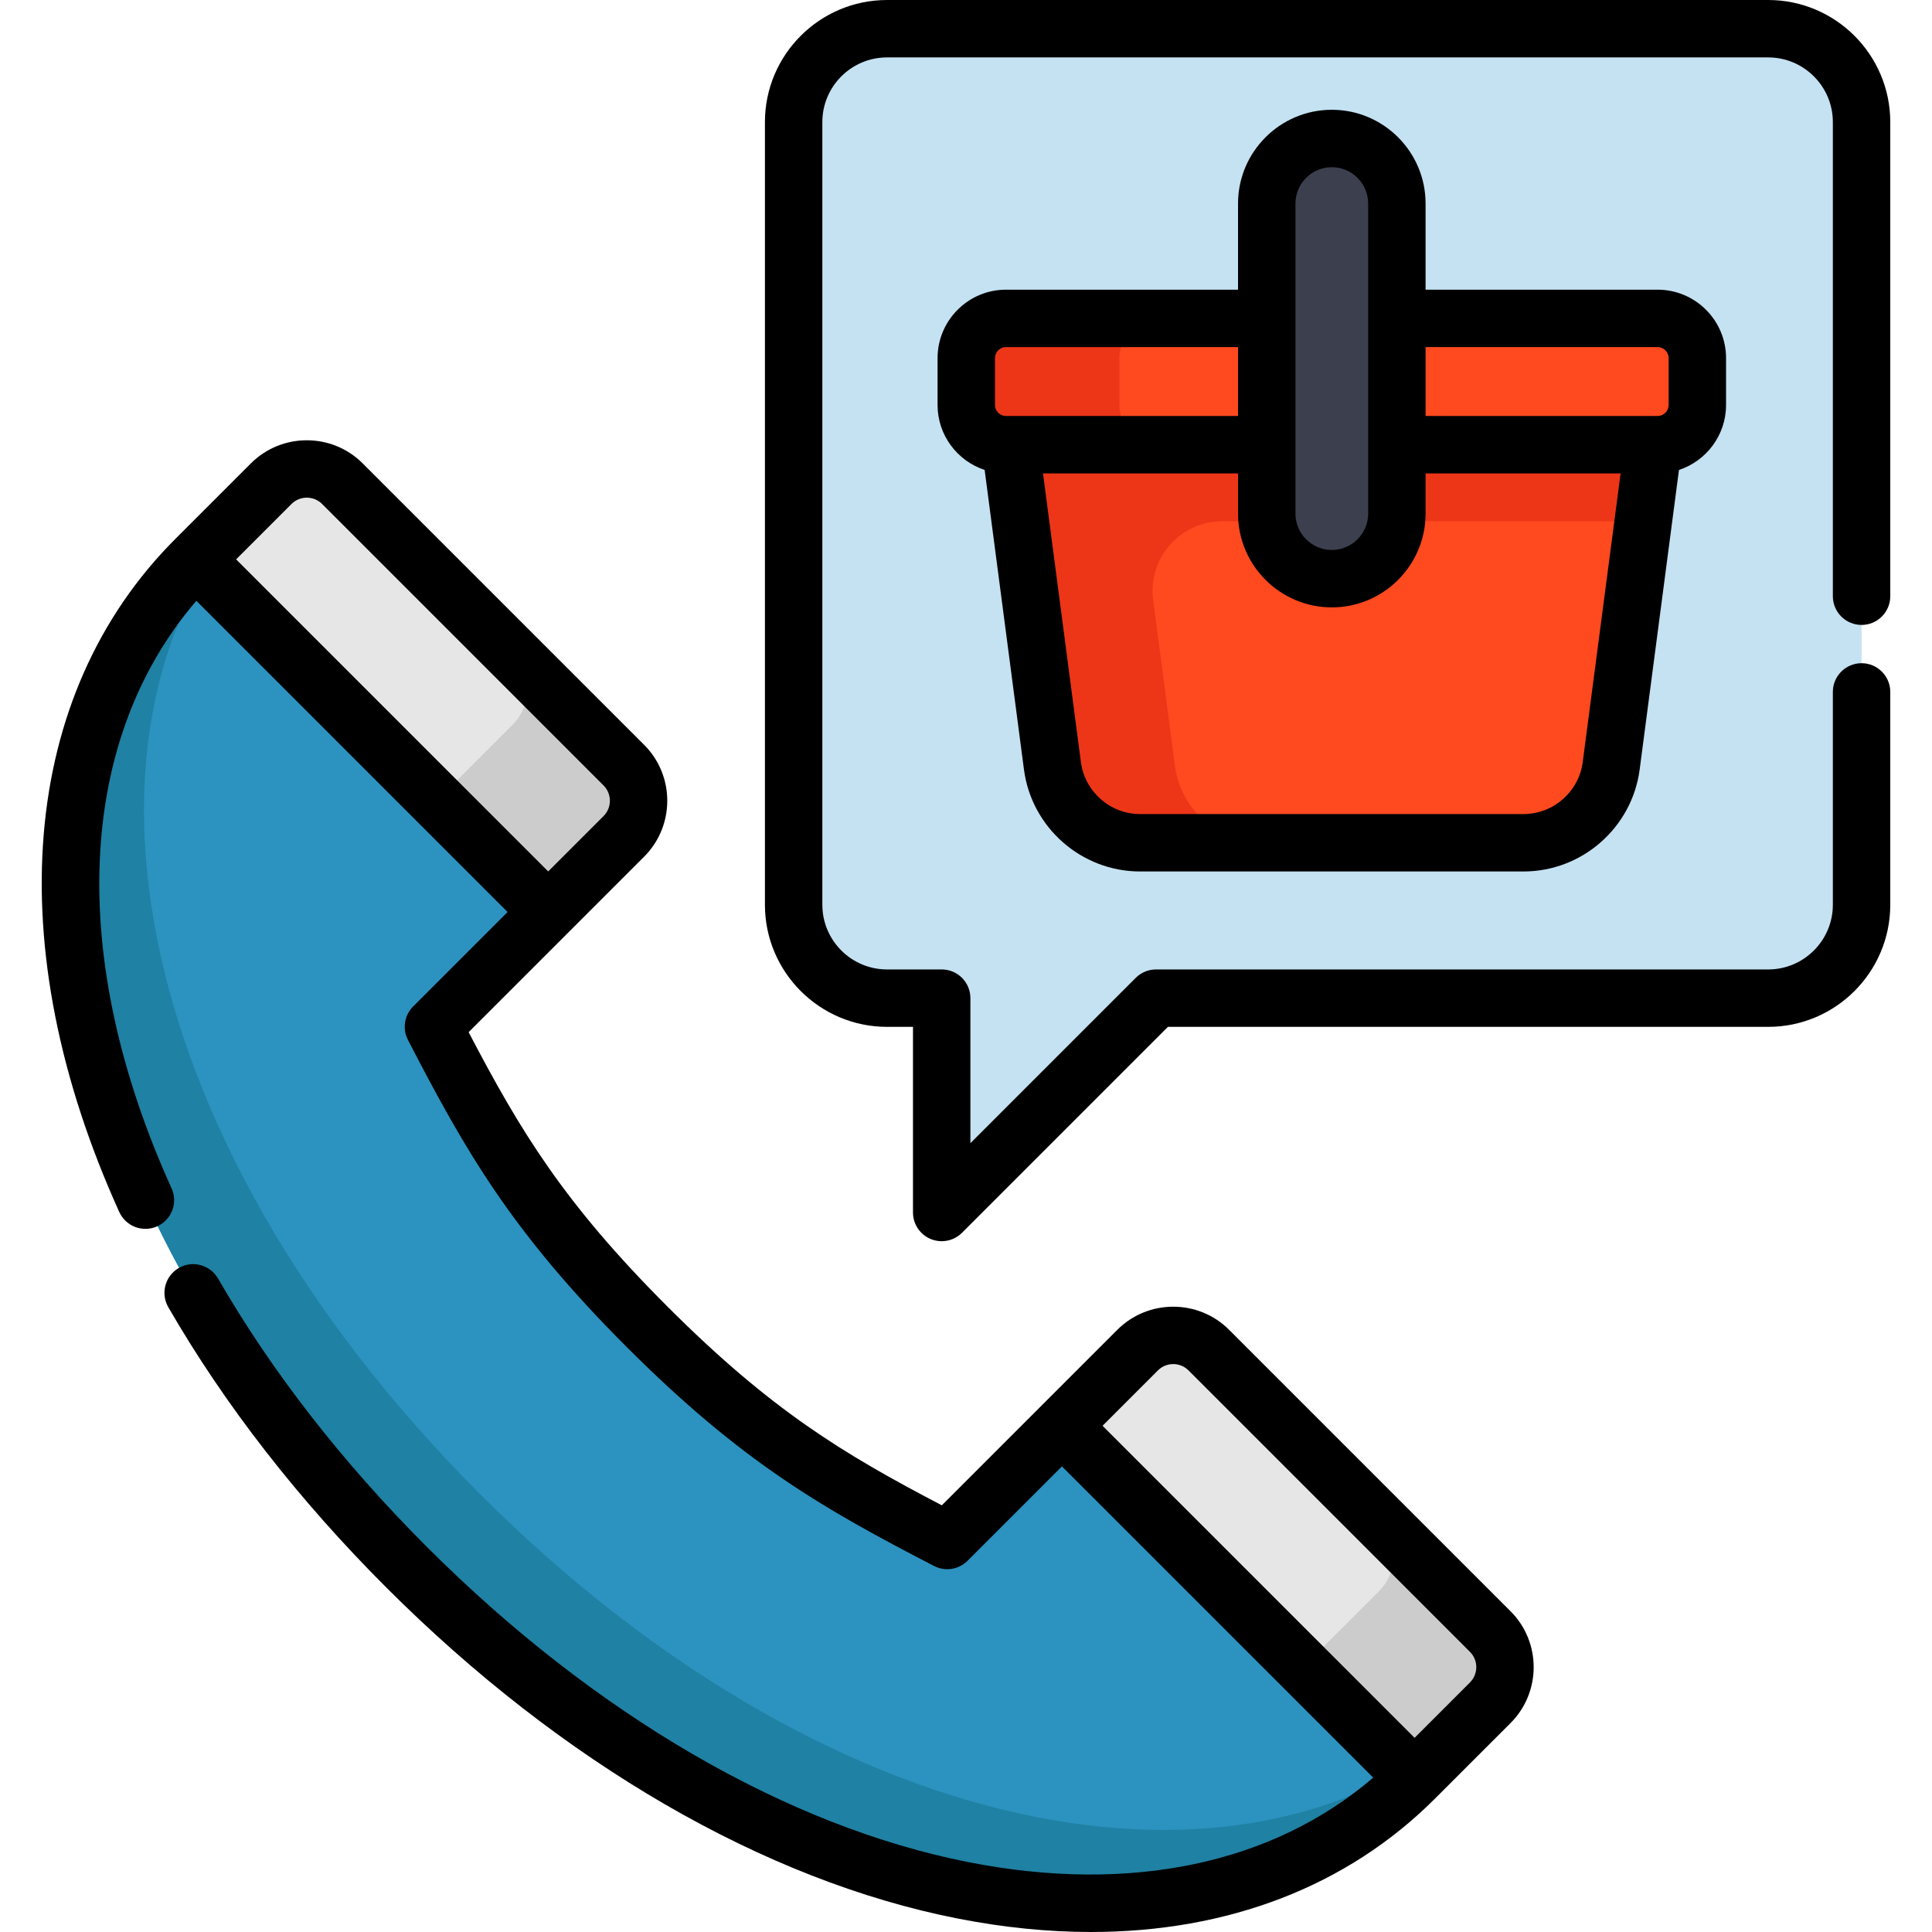 <?xml version="1.0" encoding="iso-8859-1"?>
<!-- Generator: Adobe Illustrator 19.0.0, SVG Export Plug-In . SVG Version: 6.00 Build 0)  -->
<svg version="1.1" id="Layer_1" xmlns="http://www.w3.org/2000/svg" xmlns:xlink="http://www.w3.org/1999/xlink" x="0px" y="0px"
	 viewBox="0 0 504.752 504.752" style="enable-background:new 0 0 504.752 504.752;" xml:space="preserve">
<g>
	<g>
		<path style="fill:#C4E2F2;" d="M461.952,7.5H231.743c-13.475,0-24.398,10.923-24.398,24.398v204.48
			c0,13.475,10.923,24.398,24.398,24.398h14.283v56l56-56h159.926c13.475,0,24.398-10.923,24.398-24.398V31.898
			C486.351,18.424,475.427,7.5,461.952,7.5z"/>
		<path style="fill:#2C92BF;" d="M113.247,268.248c15.281,29.547,26.949,49.533,55.819,78.402
			c28.87,28.87,48.848,40.53,78.41,55.811l49.731-49.731c5.138-5.138,13.471-5.138,18.609,0l73.522,73.522
			c5.138,5.138,5.138,13.471,0,18.609l-19.764,19.764c-57.482,57.482-169.282,38.888-263.326-55.156
			C12.194,315.417-6.4,203.618,51.083,146.136l19.764-19.764c5.138-5.138,13.471-5.138,18.609,0l73.529,73.529
			c5.138,5.138,5.138,13.471,0,18.609L113.247,268.248z"/>
		<path style="fill:#1F81A3;" d="M125.385,390.326c-94.048-94.048-112.644-205.848-55.162-263.33l-19.139,19.139
			c-57.482,57.482-38.886,169.282,55.162,263.33s205.848,112.644,263.33,55.162l19.139-19.139
			C331.233,502.97,219.433,484.374,125.385,390.326z"/>
		<path style="fill:#E6E6E6;" d="M89.456,126.371l73.529,73.529c5.138,5.138,5.138,13.471,0,18.609l-19.764,19.764l-92.138-92.138
			l19.764-19.764C75.985,121.233,84.318,121.233,89.456,126.371z"/>
		<path style="fill:#E6E6E6;" d="M315.815,352.73l73.522,73.522c5.138,5.138,5.138,13.471,0,18.609l-19.764,19.764l-92.131-92.131
			l19.764-19.764C302.344,347.592,310.677,347.592,315.815,352.73z"/>
		<path style="fill:#CCCCCC;" d="M360.232,415.756l-19.764,19.764l29.105,29.105l19.764-19.764c5.138-5.138,5.138-13.471,0-18.609
			l-29.105-29.105C365.37,402.285,365.37,410.618,360.232,415.756z"/>
		<path style="fill:#CCCCCC;" d="M133.88,189.405l-19.764,19.764l29.105,29.105l19.764-19.764c5.138-5.138,5.138-13.471,0-18.609
			l-29.105-29.105C139.018,175.934,139.018,184.267,133.88,189.405z"/>
		<g>
			<path style="fill:#ED3618;" d="M431.948,116.182l-2.62,20l-8.39,63.89c-1.51,11.51-11.31,20.11-22.92,20.11h-100.14
				c-11.61,0-21.41-8.6-22.92-20.11l-11.01-83.89l84-22.5L431.948,116.182z"/>
			<path style="fill:#FF491F;" d="M429.328,136.182l-8.39,63.89c-1.51,11.51-11.31,20.11-22.92,20.11h-68.14
				c-11.61,0-21.41-8.6-22.92-20.11l-5.686-43.299c-1.433-10.91,7.06-20.591,18.063-20.591H429.328z"/>
			<path style="fill:#ED3618;" d="M443.448,93.562v12.24c0,5.73-4.65,10.38-10.38,10.38h-170.24c-5.73,0-10.38-4.65-10.38-10.38
				v-12.24c0-5.73,4.65-10.38,10.38-10.38h170.24C438.798,83.182,443.448,87.832,443.448,93.562z"/>
			<path style="fill:#FF491F;" d="M443.448,93.562v12.24c0,5.73-4.65,10.38-10.38,10.38h-130.24c-5.73,0-10.38-4.65-10.38-10.38
				v-12.24c0-5.73,4.65-10.38,10.38-10.38h130.24C438.798,83.182,443.448,87.832,443.448,93.562z"/>
			<path style="fill:#3C3F4D;" d="M347.948,36.182L347.948,36.182c-9.389,0-17,7.611-17,17v81c0,9.389,7.611,17,17,17h0
				c9.389,0,17-7.611,17-17v-81C364.948,43.793,357.337,36.182,347.948,36.182z"/>
		</g>
	</g>
	<g>
		<path d="M321.123,347.429c-8.055-8.055-21.16-8.055-29.217,0l-45.846,45.847c-25.875-13.523-44.621-24.861-71.692-51.934
			c-27.064-27.064-38.404-45.805-51.934-71.676l45.855-45.855c8.055-8.055,8.055-21.161,0-29.215l-73.53-73.53
			c-8.055-8.054-21.162-8.053-29.215,0l-19.766,19.764c-40.635,40.635-46.1,106.36-14.618,175.815
			c1.71,3.772,6.15,5.443,9.928,3.735c3.772-1.71,5.444-6.155,3.734-9.927c-27.375-60.395-24.798-117.08,6.478-153.491
			l81.312,81.312l-24.672,24.672c-2.31,2.31-2.858,5.848-1.357,8.749c14.937,28.876,26.986,50.062,57.177,80.253
			c30.201,30.201,51.392,42.247,80.273,57.178c2.901,1.499,6.438,0.95,8.748-1.359l24.662-24.662l81.316,81.315
			c-26.264,22.545-63.458,30.394-105.691,22.09c-47.496-9.338-97.756-38.584-141.521-82.349
			c-22.129-22.128-40.495-45.727-54.589-70.143c-2.071-3.588-6.658-4.816-10.244-2.746c-3.588,2.071-4.817,6.658-2.746,10.245
			c14.749,25.551,33.917,50.196,56.972,73.25c45.849,45.848,98.847,76.554,149.233,86.46c11.994,2.358,23.644,3.523,34.84,3.523
			c35.794,0,66.951-11.909,89.864-34.822l19.765-19.764c8.055-8.055,8.055-21.161,0-29.215L321.123,347.429z M61.688,146.136
			l14.463-14.462c2.205-2.206,5.797-2.206,8.002,0l73.529,73.529c1.069,1.069,1.657,2.49,1.657,4.001
			c0,1.511-0.588,2.932-1.657,4.001l-14.462,14.462L61.688,146.136z M384.036,439.559l-14.462,14.462l-81.523-81.522l14.463-14.463
			c1.068-1.069,2.489-1.657,4.001-1.657s2.933,0.588,4.001,1.657l73.521,73.521C386.243,433.763,386.243,437.353,384.036,439.559z"
			/>
		<path d="M347.947,28.682c-13.51,0-24.5,10.991-24.5,24.5v22.5h-60.62c-9.859,0-17.88,8.021-17.88,17.88v12.24
			c0,7.91,5.168,14.626,12.301,16.977l10.271,78.272c1.991,15.182,15.04,26.631,30.353,26.631h100.149
			c15.312,0,28.36-11.448,30.354-26.63l10.271-78.273c7.133-2.351,12.301-9.067,12.301-16.977v-12.24
			c0-9.859-8.021-17.88-17.88-17.88h-60.62v-22.5C372.447,39.672,361.457,28.682,347.947,28.682z M338.447,53.182
			c0-5.238,4.262-9.5,9.5-9.5s9.5,4.262,9.5,9.5v81c0,5.238-4.262,9.5-9.5,9.5s-9.5-4.262-9.5-9.5V53.182z M259.947,93.562
			c0-1.588,1.292-2.88,2.88-2.88h60.62v18h-60.62c-1.588,0-2.88-1.292-2.88-2.88V93.562z M413.502,199.1
			c-1.016,7.743-7.671,13.582-15.48,13.582H297.872c-7.81,0-14.464-5.839-15.479-13.582l-9.897-75.418h50.951v10.5
			c0,13.509,10.99,24.5,24.5,24.5s24.5-10.991,24.5-24.5v-10.5h50.951L413.502,199.1z M433.067,90.682c1.588,0,2.88,1.292,2.88,2.88
			v12.24c0,1.588-1.292,2.88-2.88,2.88h-60.62v-18H433.067z"/>
		<path d="M486.349,163.268c4.143,0,7.5-3.358,7.5-7.5V31.898C493.849,14.31,479.54,0,461.951,0H231.742
			c-17.588,0-31.897,14.31-31.897,31.898v204.479c0,17.588,14.31,31.898,31.897,31.898h6.783v48.5c0,3.034,1.827,5.768,4.63,6.929
			c0.928,0.384,1.902,0.571,2.868,0.571c1.952,0,3.87-0.762,5.306-2.197l53.803-53.803h156.819c17.589,0,31.898-14.31,31.898-31.898
			v-55.609c0-4.142-3.357-7.5-7.5-7.5s-7.5,3.358-7.5,7.5v55.609c0,9.317-7.581,16.898-16.898,16.898H302.025
			c-1.989,0-3.896,0.79-5.304,2.197l-43.196,43.197v-37.894c0-4.142-3.357-7.5-7.5-7.5h-14.283c-9.317,0-16.897-7.581-16.897-16.898
			V31.898c0-9.318,7.58-16.898,16.897-16.898h230.209c9.317,0,16.898,7.581,16.898,16.898v123.869
			C478.849,159.91,482.207,163.268,486.349,163.268z"/>
	</g>
</g>
<g>
</g>
<g>
</g>
<g>
</g>
<g>
</g>
<g>
</g>
<g>
</g>
<g>
</g>
<g>
</g>
<g>
</g>
<g>
</g>
<g>
</g>
<g>
</g>
<g>
</g>
<g>
</g>
<g>
</g>
</svg>
